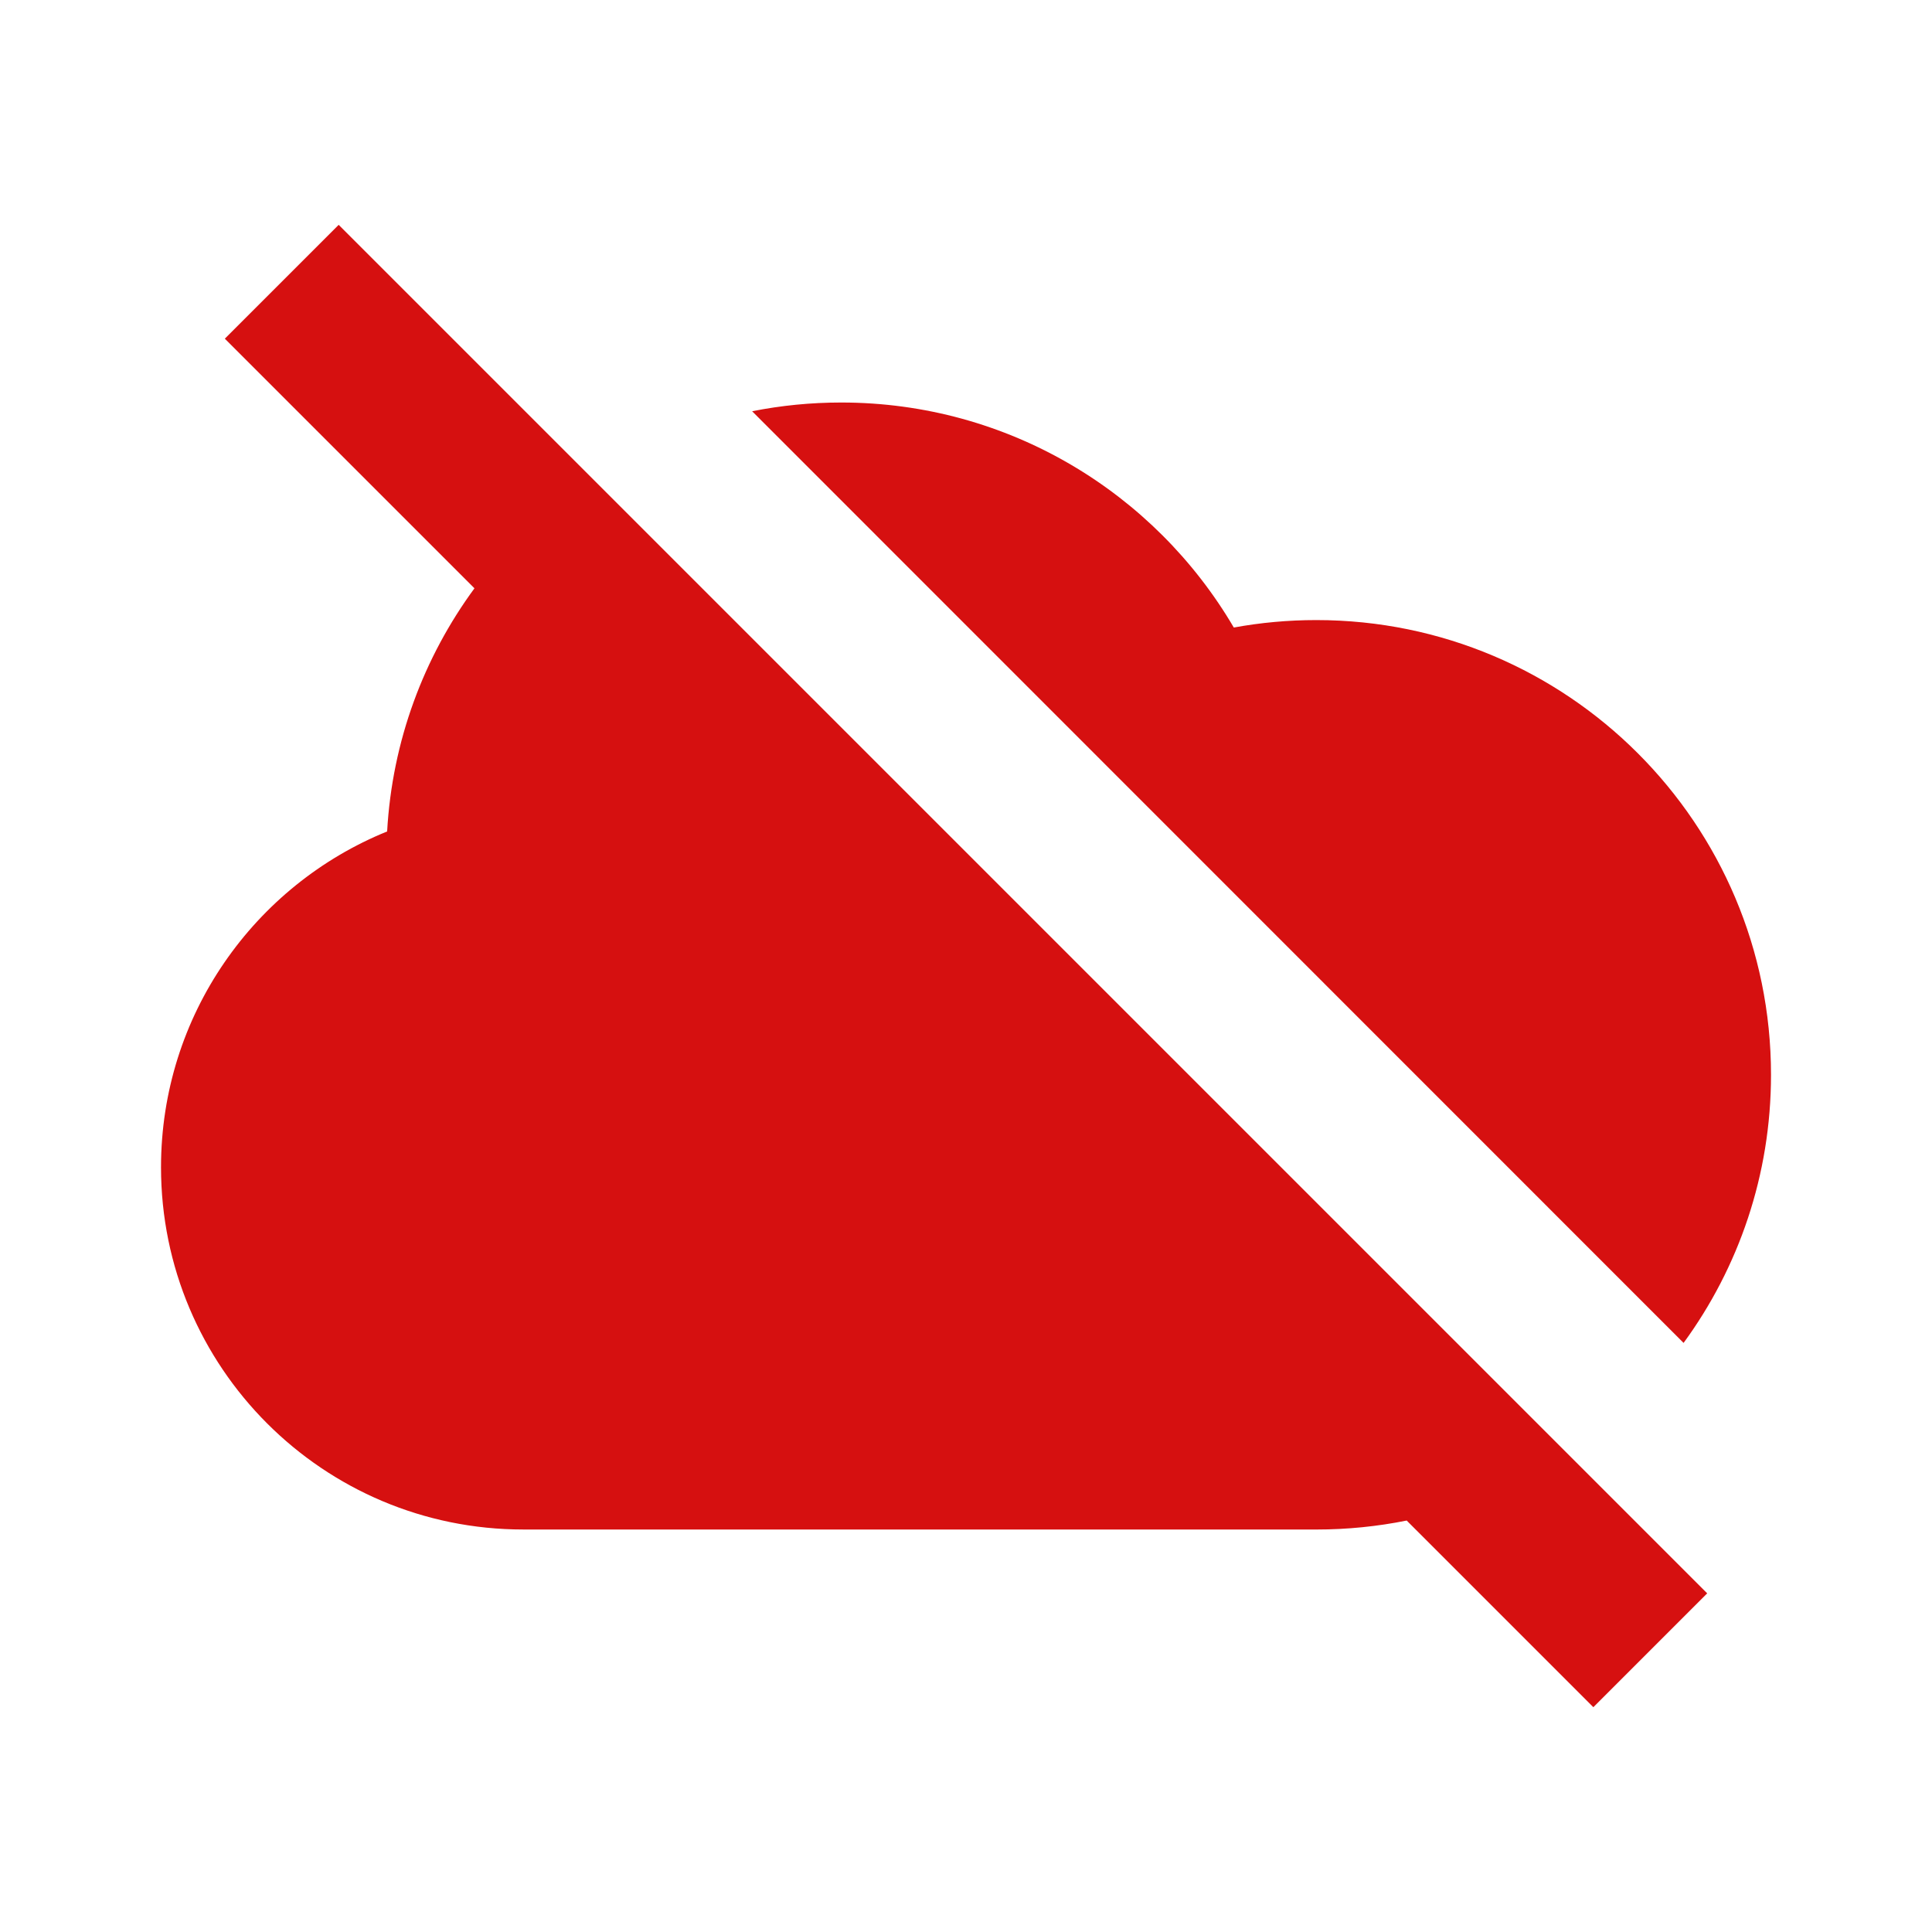 <svg width="100" height="100" viewBox="0 0 100 100" fill="none" xmlns="http://www.w3.org/2000/svg">
<path fill-rule="evenodd" clip-rule="evenodd" d="M88.364 82.471L17.53 11.638L11.637 17.53L24.558 30.451C21.94 34.014 20.301 38.342 20.038 43.036C13.174 45.821 8.334 52.554 8.334 60.417C8.334 70.773 16.728 79.167 27.084 79.167H44.594V79.168H68.131C69.733 79.168 71.297 79.008 72.81 78.703L82.471 88.364L88.364 82.471ZM38.93 21.286L87.142 69.509C89.987 65.618 91.667 60.821 91.667 55.631C91.667 42.633 81.129 32.095 68.131 32.095C66.673 32.095 65.246 32.227 63.862 32.481C59.774 25.513 52.205 20.834 43.542 20.834C41.964 20.834 40.422 20.989 38.93 21.286Z" fill="#D61010"/>
</svg>
